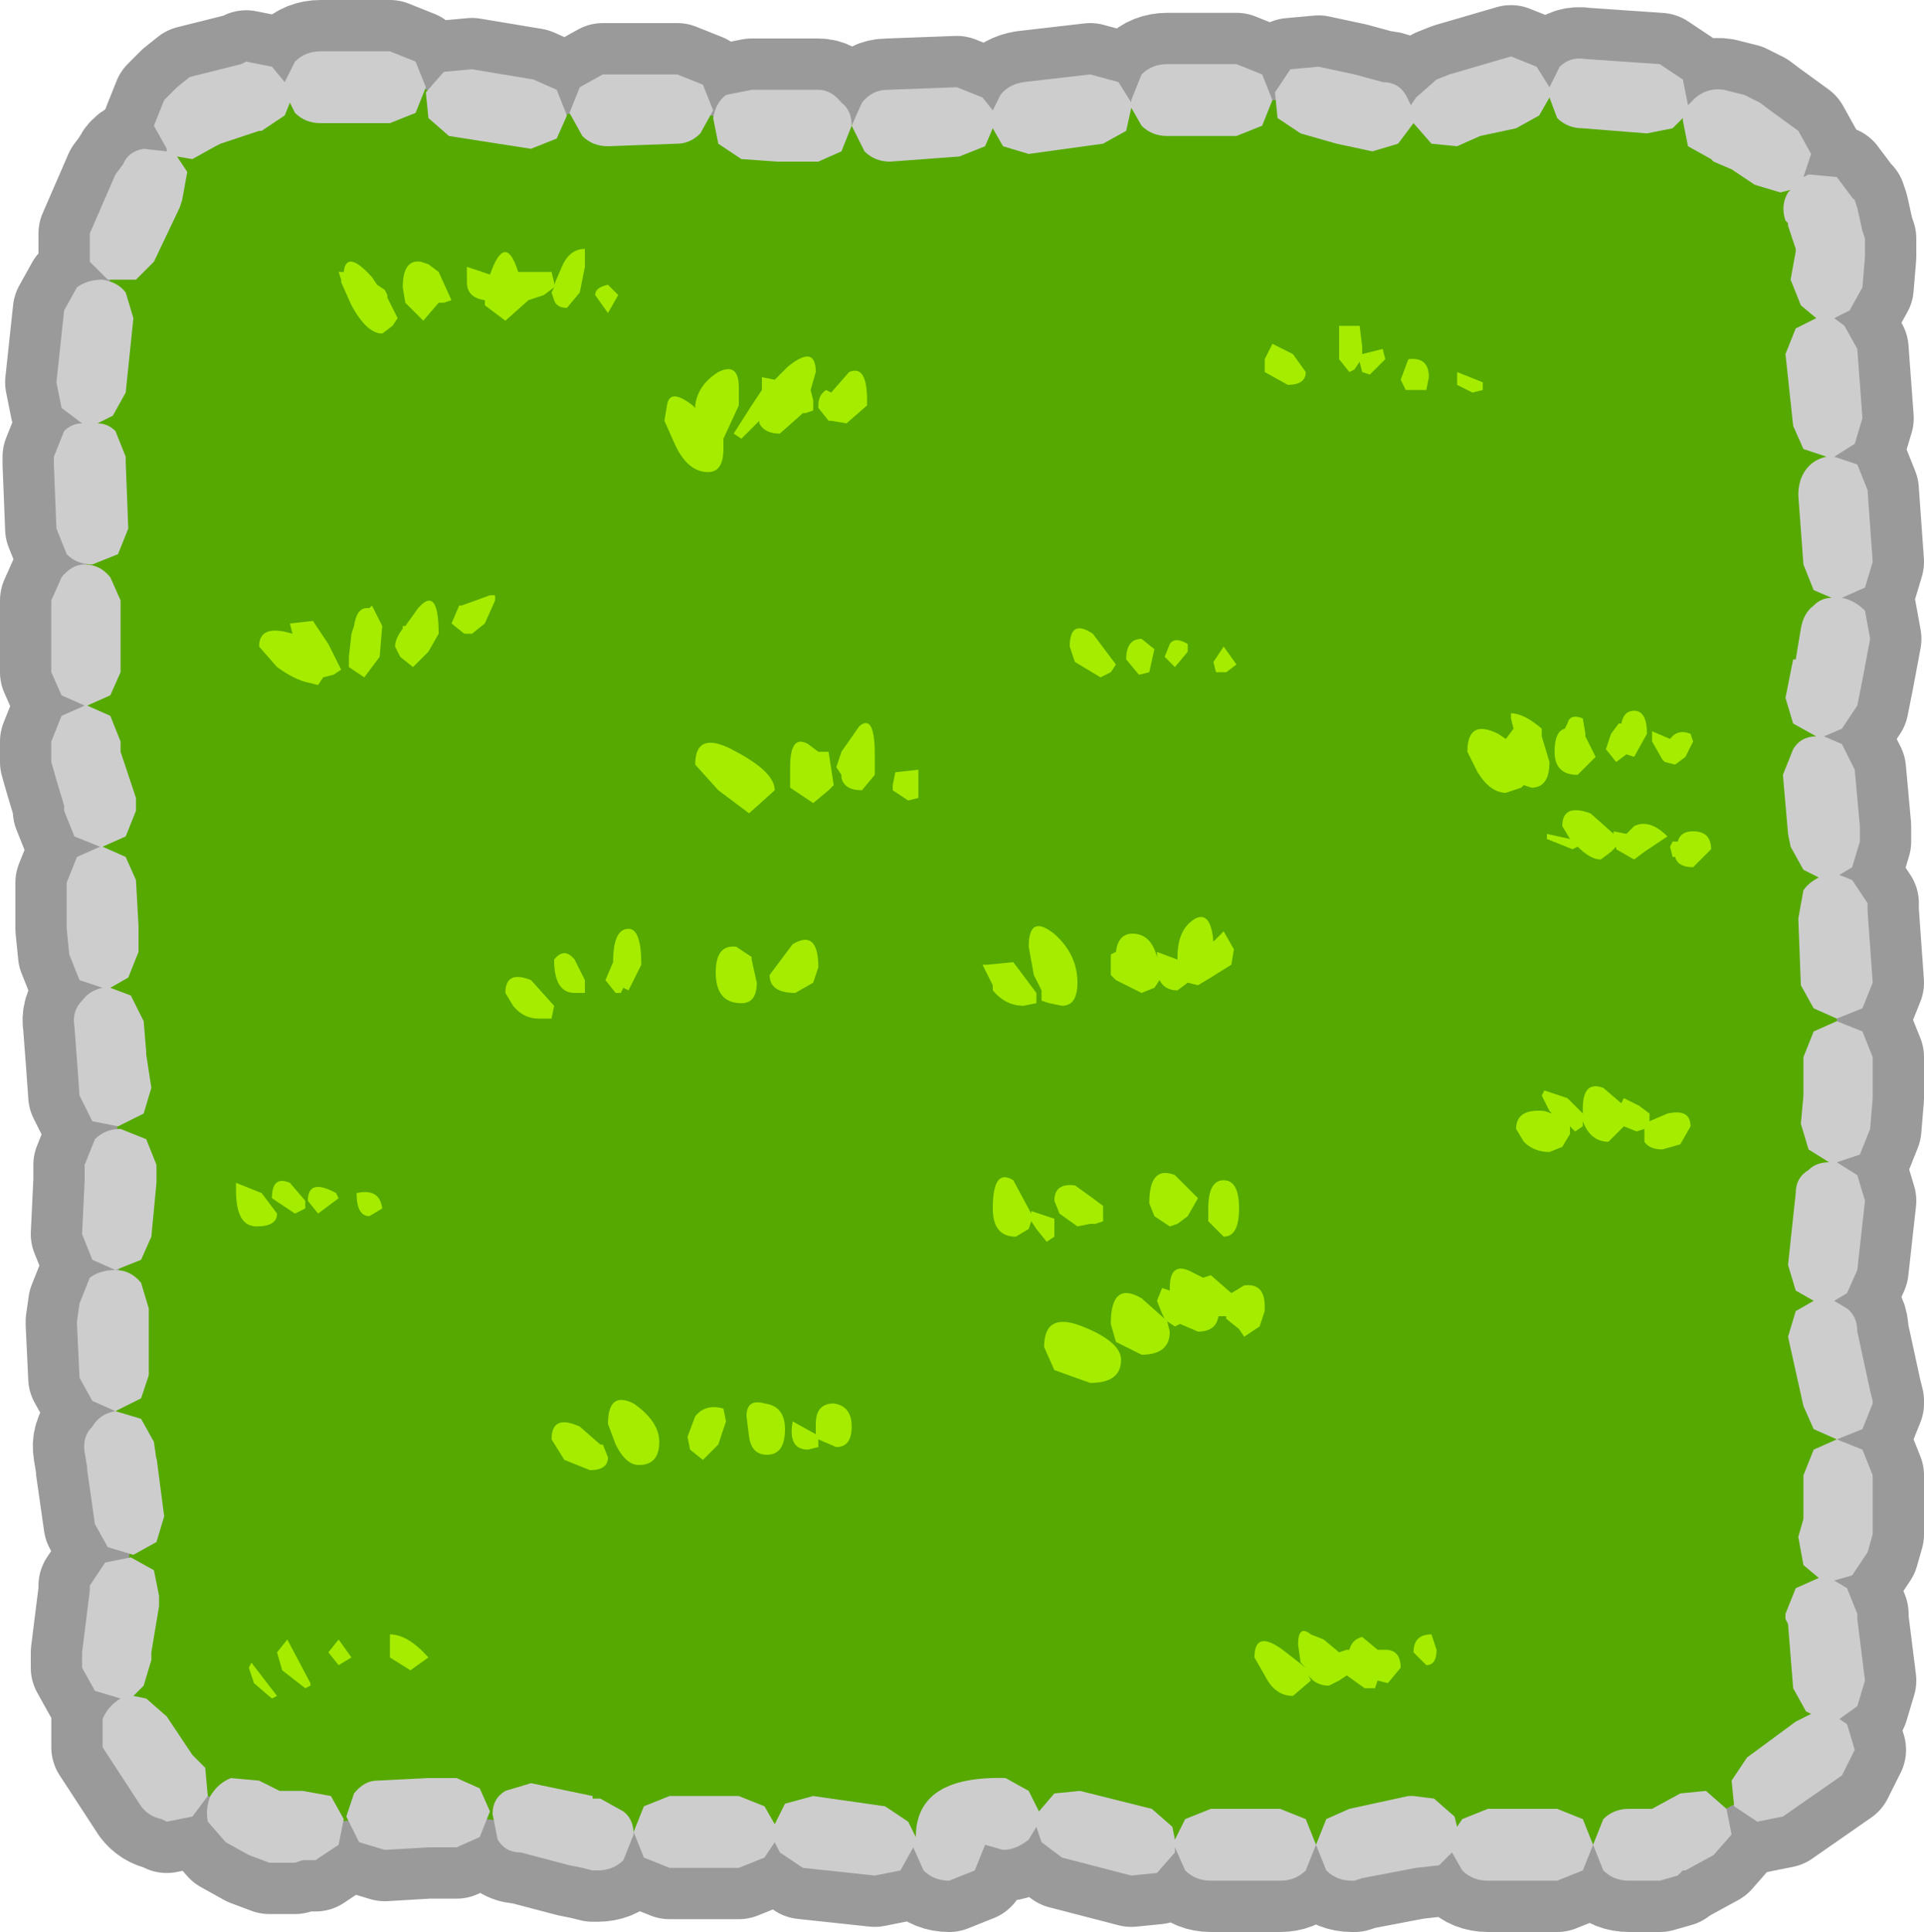 <?xml version="1.0" encoding="UTF-8" standalone="no"?>
<svg xmlns:xlink="http://www.w3.org/1999/xlink" height="37.65px" width="37.5px" xmlns="http://www.w3.org/2000/svg">
  <g transform="matrix(1.0, 0.0, 0.0, 1.0, -22.85, -30.9)">
    <path d="M34.55 65.95 L35.0 66.2 Q35.2 66.35 35.2 66.65 L35.0 67.15 Q34.8 67.35 34.5 67.35 L34.4 67.35 34.2 67.3 33.95 67.25 33.0 67.0 Q32.7 67.0 32.55 66.75 L32.45 66.25 Q32.45 65.95 32.7 65.8 L33.2 65.65 34.4 65.9 34.4 65.95 34.55 65.95 M31.2 65.55 L31.75 65.55 32.2 65.75 32.4 66.2 32.2 66.7 31.75 66.9 31.2 66.9 30.35 66.95 29.85 66.8 29.6 66.3 29.75 65.85 Q29.95 65.6 30.2 65.6 L31.2 65.55 M26.9 66.4 Q26.85 66.15 26.95 65.9 27.1 65.65 27.35 65.55 L27.9 65.6 28.3 65.8 28.55 65.8 28.75 65.8 29.3 65.9 29.55 66.35 29.45 66.85 29.0 67.15 28.75 67.15 28.6 67.2 28.1 67.2 27.7 67.05 27.25 66.8 26.9 66.4 M24.45 63.4 L24.45 63.1 24.6 61.9 24.6 61.95 24.6 61.8 24.9 61.35 25.4 61.25 25.85 61.5 25.95 62.0 25.95 62.15 25.95 62.2 25.8 63.1 25.8 63.25 25.65 63.75 25.45 63.95 25.7 64.0 26.1 64.35 26.6 65.1 26.85 65.35 26.9 65.9 26.6 66.3 26.1 66.4 26.0 66.35 Q25.75 66.3 25.6 66.1 L24.85 64.95 24.85 64.4 Q24.95 64.15 25.2 64.0 L24.7 63.85 24.45 63.4 M25.6 58.55 L25.85 59.0 25.9 59.35 25.9 59.3 26.05 60.45 25.9 60.95 25.45 61.2 24.95 61.05 24.7 60.6 24.55 59.55 24.55 59.5 24.5 59.2 Q24.45 58.9 24.65 58.7 24.8 58.45 25.1 58.4 L25.6 58.55 M25.9 53.95 L25.8 55.0 25.6 55.45 25.1 55.65 Q25.4 55.65 25.6 55.9 L25.75 56.4 25.75 56.7 25.75 57.7 25.6 58.15 25.1 58.4 24.65 58.2 24.4 57.75 24.35 56.7 24.35 56.65 24.4 56.3 24.6 55.8 Q24.8 55.65 25.1 55.65 L24.65 55.45 24.45 54.95 24.5 53.9 24.5 53.6 24.7 53.1 Q24.9 52.9 25.2 52.9 L25.7 53.1 25.9 53.6 25.9 53.9 25.9 53.95 M24.5 41.9 Q24.8 41.9 25.0 42.15 L25.2 42.6 25.2 44.0 25.0 44.45 24.55 44.65 25.0 44.85 25.2 45.35 25.2 45.55 25.5 46.45 25.5 46.55 25.5 46.7 25.3 47.2 24.85 47.4 25.3 47.6 25.5 48.05 25.55 48.95 25.55 49.45 25.35 49.95 25.0 50.15 25.4 50.3 25.65 50.8 25.7 51.4 25.7 51.45 25.8 52.1 25.65 52.6 25.15 52.85 24.65 52.75 24.4 52.25 24.35 51.55 24.3 50.9 Q24.25 50.6 24.45 50.4 24.6 50.2 24.85 50.15 L24.4 50.0 24.2 49.5 24.15 49.0 24.15 48.95 24.15 48.1 24.35 47.6 24.8 47.4 24.3 47.2 24.1 46.7 24.1 46.6 23.95 46.1 23.85 45.75 23.85 45.35 24.05 44.85 24.5 44.65 24.05 44.45 23.85 44.0 23.85 42.6 24.05 42.15 Q24.25 41.9 24.5 41.9 M25.3 36.6 L25.45 37.1 25.3 38.55 25.05 39.0 24.75 39.15 Q24.95 39.15 25.1 39.3 L25.3 39.8 25.3 39.9 25.35 41.2 25.15 41.7 24.65 41.9 Q24.35 41.9 24.15 41.7 L23.95 41.2 23.9 39.95 23.9 39.8 24.1 39.3 Q24.25 39.15 24.45 39.15 L24.05 38.85 23.95 38.35 24.1 36.95 24.35 36.5 Q24.55 36.35 24.85 36.35 25.15 36.4 25.3 36.6 M25.1 34.3 L25.25 34.1 Q25.35 33.85 25.65 33.8 L26.1 33.85 26.1 33.8 25.85 33.35 26.05 32.85 26.3 32.6 26.55 32.4 27.55 32.15 27.65 32.1 28.15 32.2 28.4 32.5 28.6 32.1 Q28.8 31.9 29.1 31.9 L30.45 31.9 30.95 32.1 31.15 32.6 30.95 33.1 30.45 33.3 29.1 33.3 Q28.8 33.3 28.6 33.1 L28.5 32.9 28.4 33.15 27.95 33.45 27.9 33.45 27.15 33.7 27.05 33.75 26.6 34.0 26.3 33.95 26.5 34.25 26.4 34.8 26.35 34.95 25.85 36.0 25.5 36.35 24.95 36.35 24.6 36.0 24.6 35.45 25.1 34.3 M33.7 32.65 L33.9 33.15 33.7 33.6 33.2 33.8 31.6 33.55 31.2 33.2 31.15 32.7 31.5 32.3 32.05 32.25 33.25 32.45 33.7 32.65 M36.05 32.35 L36.55 32.55 36.75 33.05 36.5 33.5 Q36.3 33.7 36.05 33.7 L34.7 33.75 Q34.4 33.75 34.2 33.55 L33.95 33.1 34.15 32.6 34.6 32.35 36.05 32.35 M43.9 65.8 L45.3 66.15 45.7 66.5 45.75 66.75 45.95 66.35 46.45 66.15 47.8 66.15 48.3 66.35 48.5 66.85 48.7 66.35 49.15 66.15 50.3 65.9 50.4 65.9 50.8 65.95 51.2 66.3 51.25 66.5 51.35 66.35 51.85 66.15 53.2 66.15 53.7 66.35 53.9 66.85 54.1 66.35 Q54.3 66.15 54.6 66.15 L55.0 66.15 55.05 66.15 55.6 65.85 56.1 65.8 56.5 66.15 56.6 66.65 56.25 67.05 55.7 67.35 55.65 67.35 55.55 67.45 55.2 67.55 54.6 67.55 Q54.3 67.55 54.1 67.35 L53.9 66.85 53.7 67.35 53.2 67.55 51.85 67.55 Q51.55 67.55 51.35 67.35 L51.15 67.0 50.9 67.25 50.45 67.3 49.4 67.5 49.25 67.55 49.2 67.55 Q48.9 67.55 48.7 67.35 L48.5 66.85 48.3 67.35 Q48.1 67.55 47.8 67.55 L46.45 67.55 Q46.15 67.55 45.95 67.35 L45.75 66.9 45.75 67.0 45.4 67.4 44.9 67.45 43.55 67.1 43.15 66.8 43.05 66.5 42.9 66.75 Q42.65 66.95 42.4 66.95 L42.05 66.85 41.85 67.35 41.35 67.55 Q41.05 67.55 40.85 67.35 L40.65 66.9 40.4 67.35 39.9 67.45 38.5 67.3 38.05 67.0 37.95 66.8 37.75 67.1 37.25 67.3 35.9 67.3 35.4 67.1 35.2 66.6 35.4 66.1 35.9 65.9 37.25 65.9 37.75 66.1 37.95 66.45 38.15 66.05 38.7 65.9 40.1 66.1 40.55 66.4 40.7 66.7 Q40.7 65.5 42.45 65.55 L42.9 65.8 43.1 66.2 43.4 65.85 43.9 65.8 M58.2 51.0 L58.65 50.8 59.15 51.0 59.35 51.5 59.35 52.3 59.3 52.9 59.1 53.4 58.65 53.55 59.05 53.8 59.2 54.3 59.05 55.65 58.85 56.1 58.6 56.25 58.85 56.4 Q59.05 56.55 59.05 56.85 L59.3 58.0 59.35 58.2 59.35 58.25 59.15 58.75 58.65 58.95 59.15 59.15 59.35 59.65 59.35 60.6 59.35 60.8 59.25 61.15 58.95 61.6 58.6 61.7 58.85 61.85 59.05 62.35 59.05 62.45 59.2 63.65 59.05 64.15 58.7 64.4 58.85 64.5 59.0 65.0 58.75 65.5 57.6 66.3 57.1 66.4 56.65 66.1 56.6 65.6 56.9 65.15 57.85 64.45 58.15 64.3 58.05 64.25 57.8 63.8 57.7 62.55 57.65 62.45 57.65 62.35 57.85 61.85 58.3 61.65 58.0 61.4 57.9 60.85 58.0 60.5 58.0 59.65 58.2 59.15 58.65 58.95 58.2 58.75 58.0 58.3 57.7 56.95 57.85 56.45 58.2 56.25 57.85 56.05 57.7 55.55 57.85 54.15 Q57.85 53.85 58.1 53.7 58.25 53.55 58.5 53.55 L58.1 53.3 57.95 52.8 58.0 52.25 58.0 51.5 58.2 51.0 M44.1 32.35 L44.65 32.5 44.9 32.9 44.9 32.85 45.1 32.35 Q45.3 32.15 45.6 32.15 L46.95 32.15 47.45 32.35 47.65 32.85 47.45 33.35 46.95 33.55 45.6 33.55 Q45.3 33.55 45.1 33.35 L44.9 33.0 44.8 33.45 44.35 33.7 42.9 33.9 42.4 33.75 42.2 33.4 42.05 33.75 41.55 33.95 40.2 34.05 Q39.9 34.05 39.7 33.85 L39.45 33.35 39.25 33.85 38.8 34.05 38.0 34.05 37.3 34.0 36.85 33.7 36.75 33.2 Q36.8 32.9 37.0 32.75 L37.5 32.65 38.0 32.65 38.8 32.65 Q39.05 32.65 39.25 32.9 39.45 33.05 39.45 33.35 L39.65 32.9 Q39.85 32.65 40.15 32.65 L41.5 32.6 42.0 32.8 42.2 33.05 42.35 32.75 Q42.5 32.55 42.8 32.5 L44.1 32.35 M53.75 32.05 L55.2 32.15 55.65 32.45 55.75 32.95 55.9 32.8 Q56.15 32.6 56.45 32.65 L56.85 32.75 57.15 32.9 57.35 33.05 57.9 33.45 58.15 33.9 58.0 34.35 58.1 34.3 58.65 34.35 58.95 34.75 59.0 34.8 59.05 34.95 59.15 35.4 59.2 35.55 59.2 35.8 59.2 35.9 59.15 36.5 58.9 36.95 58.6 37.1 58.8 37.25 59.05 37.7 59.15 39.05 59.0 39.55 58.6 39.8 59.05 39.95 59.25 40.45 59.35 41.85 59.2 42.35 58.75 42.55 Q59.0 42.6 59.2 42.8 L59.3 43.35 59.15 44.15 59.05 44.65 58.75 45.1 58.4 45.25 58.75 45.4 59.0 45.9 59.1 47.0 59.1 47.3 58.95 47.8 58.7 47.95 58.95 48.05 59.25 48.5 59.25 48.65 59.35 50.05 59.15 50.55 58.65 50.75 58.2 50.55 57.95 50.1 57.9 48.8 58.0 48.25 Q58.1 48.1 58.3 48.0 L58.0 47.85 57.75 47.4 57.7 47.15 57.6 46.0 57.8 45.5 Q57.95 45.25 58.25 45.25 L57.8 45.0 57.65 44.5 57.8 43.75 57.85 43.75 57.95 43.15 Q58.0 42.85 58.2 42.7 58.35 42.55 58.55 42.55 L58.2 42.4 58.0 41.9 57.9 40.55 Q57.9 40.25 58.05 40.05 58.2 39.85 58.45 39.8 L58.0 39.65 57.8 39.2 57.65 37.8 57.85 37.3 58.25 37.1 57.95 36.85 57.75 36.35 57.85 35.8 57.85 35.75 57.7 35.3 57.7 35.25 57.65 35.2 Q57.55 34.9 57.7 34.65 L57.75 34.6 57.55 34.65 57.05 34.5 56.6 34.2 56.25 34.05 56.2 34.0 55.75 33.75 55.65 33.25 55.65 33.2 55.45 33.4 54.95 33.5 53.7 33.4 Q53.4 33.4 53.2 33.2 L53.05 32.8 52.85 33.15 52.4 33.4 51.7 33.55 51.25 33.75 50.75 33.7 50.4 33.3 50.1 33.7 49.6 33.85 48.9 33.7 48.2 33.5 47.75 33.2 47.7 32.7 48.0 32.25 48.55 32.2 49.25 32.35 49.8 32.5 Q50.1 32.5 50.25 32.75 L50.35 32.95 50.45 32.8 50.85 32.45 51.1 32.35 52.3 32.0 52.8 32.2 53.05 32.6 53.25 32.2 Q53.45 32.0 53.75 32.05" fill="#cdcdcd" fill-rule="evenodd" stroke="none"/>
    <path d="M53.75 32.05 Q53.45 32.0 53.25 32.2 L53.05 32.6 52.8 32.2 52.3 32.0 51.1 32.35 50.85 32.45 50.45 32.8 50.35 32.95 50.25 32.75 Q50.1 32.5 49.8 32.5 L49.25 32.35 48.55 32.2 48.0 32.25 47.7 32.7 47.75 33.2 48.2 33.5 48.9 33.7 49.6 33.85 50.1 33.7 50.4 33.3 50.75 33.7 51.25 33.75 51.7 33.55 52.4 33.4 52.85 33.15 53.05 32.8 53.2 33.2 Q53.4 33.4 53.7 33.4 L54.95 33.5 55.45 33.4 55.65 33.2 55.65 33.25 55.75 33.75 56.2 34.0 56.25 34.05 56.6 34.2 57.05 34.5 57.55 34.65 57.75 34.6 57.7 34.65 Q57.55 34.9 57.65 35.2 L57.7 35.25 57.7 35.3 57.85 35.75 57.85 35.8 57.75 36.35 57.95 36.85 58.25 37.1 57.85 37.3 57.65 37.8 57.8 39.2 58.0 39.65 58.45 39.8 Q58.2 39.85 58.05 40.05 57.9 40.25 57.9 40.55 L58.0 41.9 58.2 42.4 58.55 42.55 Q58.35 42.55 58.2 42.7 58.0 42.85 57.95 43.15 L57.85 43.75 57.8 43.75 57.65 44.5 57.8 45.0 58.25 45.25 Q57.95 45.25 57.8 45.5 L57.6 46.0 57.7 47.15 57.75 47.4 58.0 47.85 58.3 48.0 Q58.1 48.1 58.0 48.25 L57.9 48.8 57.95 50.1 58.2 50.55 58.65 50.75 59.15 50.55 59.35 50.05 59.25 48.65 59.25 48.5 58.95 48.05 58.7 47.95 58.95 47.8 59.1 47.3 59.1 47.0 59.0 45.9 58.75 45.4 58.4 45.25 58.75 45.1 59.05 44.65 59.15 44.15 59.3 43.35 59.2 42.8 Q59.0 42.6 58.75 42.55 L59.2 42.35 59.35 41.85 59.25 40.45 59.05 39.95 58.6 39.8 59.0 39.55 59.15 39.05 59.05 37.7 58.8 37.25 58.6 37.1 58.9 36.95 59.15 36.5 59.2 35.9 59.2 35.8 59.2 35.55 59.15 35.4 59.05 34.95 59.0 34.8 58.95 34.75 58.65 34.35 58.1 34.3 58.0 34.35 58.15 33.9 57.9 33.45 57.35 33.05 57.15 32.9 56.85 32.75 56.45 32.65 Q56.15 32.6 55.9 32.8 L55.75 32.95 55.65 32.45 55.2 32.15 53.75 32.05 M44.1 32.35 L42.8 32.5 Q42.5 32.55 42.35 32.75 L42.2 33.05 42.0 32.8 41.5 32.6 40.15 32.65 Q39.85 32.65 39.65 32.9 L39.45 33.35 Q39.45 33.05 39.25 32.9 39.05 32.65 38.8 32.65 L38.0 32.65 37.5 32.65 37.0 32.75 Q36.8 32.9 36.75 33.2 L36.85 33.7 37.3 34.0 38.0 34.05 38.8 34.05 39.25 33.85 39.45 33.35 39.7 33.85 Q39.9 34.05 40.2 34.05 L41.55 33.95 42.05 33.75 42.2 33.4 42.4 33.75 42.9 33.9 44.35 33.7 44.8 33.45 44.9 33.0 45.1 33.35 Q45.3 33.55 45.6 33.55 L46.95 33.55 47.45 33.35 47.65 32.85 47.45 32.35 46.95 32.15 45.6 32.15 Q45.3 32.15 45.1 32.35 L44.9 32.85 44.9 32.9 44.65 32.5 44.1 32.35 M58.2 51.0 L58.0 51.5 58.0 52.25 57.95 52.8 58.1 53.3 58.5 53.55 Q58.25 53.55 58.1 53.7 57.85 53.85 57.85 54.15 L57.7 55.55 57.85 56.05 58.2 56.25 57.85 56.45 57.7 56.95 58.0 58.3 58.2 58.75 58.65 58.95 58.2 59.15 58.0 59.65 58.0 60.5 57.9 60.85 58.0 61.4 58.3 61.65 57.85 61.85 57.65 62.35 57.65 62.45 57.7 62.55 57.8 63.8 58.05 64.25 58.15 64.3 57.85 64.45 56.9 65.15 56.6 65.6 56.65 66.1 57.1 66.4 57.6 66.3 58.75 65.5 59.0 65.0 58.85 64.5 58.7 64.4 59.05 64.15 59.2 63.65 59.05 62.45 59.05 62.35 58.85 61.85 58.6 61.7 58.95 61.6 59.25 61.15 59.35 60.8 59.35 60.6 59.35 59.65 59.15 59.15 58.65 58.95 59.15 58.75 59.35 58.25 59.35 58.2 59.3 58.0 59.05 56.85 Q59.05 56.55 58.85 56.4 L58.6 56.25 58.85 56.1 59.05 55.65 59.2 54.3 59.05 53.8 58.65 53.55 59.1 53.4 59.3 52.9 59.35 52.3 59.35 51.5 59.15 51.0 58.65 50.8 58.2 51.0 M43.9 65.8 L43.4 65.85 43.1 66.2 42.9 65.8 42.45 65.55 Q40.7 65.5 40.7 66.7 L40.55 66.4 40.1 66.1 38.7 65.9 38.15 66.05 37.95 66.45 37.75 66.1 37.25 65.9 35.9 65.9 35.4 66.1 35.2 66.6 35.4 67.1 35.9 67.3 37.25 67.3 37.75 67.1 37.95 66.8 38.05 67.0 38.5 67.3 39.9 67.45 40.4 67.35 40.65 66.9 40.85 67.35 Q41.05 67.55 41.35 67.55 L41.85 67.35 42.05 66.85 42.4 66.95 Q42.65 66.95 42.9 66.75 L43.05 66.5 43.15 66.8 43.55 67.1 44.9 67.45 45.4 67.4 45.75 67.0 45.75 66.9 45.95 67.35 Q46.15 67.55 46.45 67.55 L47.8 67.55 Q48.1 67.55 48.3 67.35 L48.5 66.85 48.7 67.35 Q48.9 67.55 49.2 67.55 L49.25 67.55 49.4 67.5 50.45 67.3 50.9 67.25 51.15 67.0 51.35 67.35 Q51.55 67.55 51.85 67.55 L53.2 67.55 53.7 67.35 53.9 66.85 54.1 67.35 Q54.3 67.55 54.6 67.55 L55.2 67.55 55.55 67.45 55.65 67.35 55.7 67.35 56.25 67.05 56.6 66.65 56.5 66.15 56.1 65.8 55.6 65.85 55.05 66.15 55.0 66.15 54.6 66.15 Q54.3 66.15 54.1 66.35 L53.9 66.85 53.7 66.35 53.2 66.15 51.85 66.15 51.35 66.35 51.25 66.5 51.2 66.3 50.8 65.95 50.4 65.9 50.3 65.9 49.15 66.15 48.7 66.35 48.5 66.85 48.3 66.35 47.8 66.15 46.45 66.15 45.95 66.35 45.75 66.75 45.7 66.5 45.3 66.15 43.9 65.8 M36.05 32.35 L34.6 32.35 34.15 32.6 33.95 33.1 34.2 33.55 Q34.4 33.75 34.7 33.75 L36.05 33.7 Q36.3 33.7 36.5 33.5 L36.75 33.05 36.55 32.55 36.05 32.35 M33.7 32.65 L33.25 32.45 32.05 32.25 31.5 32.3 31.15 32.7 31.2 33.2 31.6 33.55 33.2 33.8 33.7 33.6 33.9 33.15 33.7 32.65 M25.1 34.3 L24.6 35.45 24.6 36.0 24.95 36.35 25.5 36.35 25.85 36.0 26.35 34.95 26.4 34.8 26.5 34.25 26.3 33.95 26.6 34.0 27.05 33.75 27.15 33.7 27.9 33.45 27.95 33.45 28.4 33.15 28.5 32.9 28.6 33.1 Q28.8 33.3 29.1 33.3 L30.45 33.3 30.95 33.1 31.15 32.6 30.95 32.1 30.45 31.9 29.1 31.9 Q28.8 31.9 28.6 32.1 L28.4 32.5 28.15 32.2 27.65 32.1 27.55 32.15 26.55 32.4 26.3 32.6 26.05 32.85 25.85 33.35 26.1 33.8 26.1 33.85 25.65 33.8 Q25.35 33.85 25.25 34.1 L25.1 34.3 M25.3 36.6 Q25.15 36.4 24.85 36.35 24.55 36.35 24.35 36.5 L24.1 36.95 23.95 38.35 24.05 38.85 24.45 39.15 Q24.25 39.15 24.1 39.3 L23.9 39.8 23.9 39.95 23.95 41.2 24.15 41.7 Q24.35 41.9 24.65 41.9 L25.15 41.7 25.35 41.2 25.3 39.9 25.3 39.8 25.1 39.3 Q24.95 39.15 24.75 39.15 L25.05 39.0 25.3 38.55 25.45 37.1 25.3 36.6 M24.5 41.9 Q24.25 41.9 24.05 42.15 L23.85 42.6 23.85 44.0 24.05 44.45 24.5 44.65 24.05 44.85 23.85 45.35 23.85 45.75 23.95 46.1 24.1 46.6 24.1 46.7 24.3 47.2 24.8 47.4 24.35 47.6 24.15 48.1 24.15 48.95 24.15 49.0 24.2 49.5 24.4 50.0 24.85 50.15 Q24.6 50.2 24.45 50.4 24.25 50.6 24.3 50.9 L24.35 51.55 24.4 52.25 24.65 52.75 25.15 52.85 25.65 52.6 25.8 52.1 25.7 51.45 25.7 51.4 25.65 50.8 25.4 50.3 25.0 50.15 25.35 49.95 25.55 49.45 25.55 48.95 25.5 48.05 25.3 47.6 24.85 47.4 25.3 47.2 25.5 46.7 25.5 46.55 25.5 46.45 25.2 45.55 25.2 45.35 25.0 44.85 24.55 44.65 25.0 44.45 25.2 44.0 25.2 42.6 25.0 42.15 Q24.8 41.9 24.5 41.9 M25.9 53.95 L25.9 53.9 25.9 53.6 25.7 53.1 25.2 52.9 Q24.9 52.9 24.7 53.1 L24.5 53.6 24.5 53.9 24.45 54.95 24.65 55.45 25.1 55.65 Q24.8 55.65 24.6 55.8 L24.4 56.3 24.35 56.65 24.35 56.7 24.4 57.75 24.65 58.2 25.1 58.4 25.6 58.15 25.75 57.7 25.75 56.7 25.75 56.4 25.6 55.9 Q25.4 55.65 25.1 55.65 L25.6 55.45 25.8 55.0 25.9 53.95 M25.6 58.55 L25.1 58.4 Q24.8 58.45 24.65 58.7 24.45 58.9 24.5 59.2 L24.55 59.5 24.55 59.55 24.7 60.6 24.95 61.05 25.45 61.2 25.9 60.95 26.05 60.45 25.9 59.3 25.9 59.35 25.85 59.0 25.6 58.55 M24.45 63.4 L24.7 63.85 25.2 64.0 Q24.95 64.15 24.85 64.4 L24.85 64.95 25.6 66.1 Q25.75 66.3 26.0 66.35 L26.1 66.4 26.6 66.3 26.9 65.9 26.85 65.35 26.6 65.1 26.1 64.35 25.7 64.0 25.45 63.95 25.65 63.75 25.8 63.25 25.8 63.1 25.95 62.2 25.95 62.15 25.95 62.0 25.85 61.5 25.4 61.25 24.9 61.35 24.6 61.8 24.6 61.95 24.6 61.9 24.45 63.1 24.45 63.4 M26.9 66.4 L27.25 66.8 27.7 67.05 28.1 67.2 28.6 67.2 28.75 67.15 29.0 67.15 29.45 66.85 29.55 66.35 29.3 65.9 28.75 65.8 28.55 65.8 28.3 65.8 27.9 65.6 27.35 65.55 Q27.1 65.65 26.95 65.9 26.85 66.15 26.9 66.4 M31.2 65.55 L30.2 65.6 Q29.95 65.6 29.75 65.85 L29.6 66.3 29.85 66.8 30.35 66.95 31.2 66.9 31.75 66.9 32.2 66.7 32.4 66.2 32.2 65.75 31.75 65.55 31.2 65.55 M34.55 65.95 L34.4 65.95 34.4 65.9 33.2 65.65 32.7 65.8 Q32.45 65.95 32.45 66.25 L32.55 66.75 Q32.7 67.0 33.0 67.0 L33.95 67.25 34.2 67.3 34.4 67.35 34.5 67.35 Q34.8 67.35 35.0 67.15 L35.2 66.65 Q35.2 66.35 35.0 66.2 L34.55 65.95" fill="none" stroke="#9a9a9a" stroke-linecap="round" stroke-linejoin="round" stroke-width="2.0"/>
    <path d="M51.4 32.95 L52.55 32.7 55.7 33.0 56.05 33.25 56.45 33.35 56.95 33.55 57.5 34.0 58.35 35.05 58.5 35.6 58.5 35.8 58.35 37.75 58.5 39.6 58.65 42.1 58.65 42.8 58.65 42.85 58.5 43.95 58.3 45.4 58.4 47.1 58.6 48.75 58.65 50.45 58.65 51.2 58.65 52.3 58.5 54.2 58.35 56.35 Q58.35 57.25 58.65 58.2 L58.65 60.6 Q58.35 61.75 58.35 62.45 L58.6 64.7 57.15 65.8 55.35 66.75 55.2 66.85 50.9 66.85 Q50.75 66.6 50.4 66.6 L49.25 66.85 45.2 66.85 43.3 66.35 Q41.4 66.0 41.35 66.85 L40.35 66.85 38.6 66.6 35.0 66.6 34.75 66.65 34.4 66.65 34.2 66.6 31.2 66.2 28.6 66.5 28.1 66.5 Q27.65 66.15 26.9 65.9 L26.15 65.7 Q25.1 64.35 25.1 63.1 L25.25 62.05 25.4 61.0 25.25 59.4 25.1 58.75 25.2 53.9 25.05 51.5 24.85 48.95 24.8 46.55 24.5 45.75 24.5 42.6 24.6 39.95 24.55 38.9 24.8 36.95 25.0 36.35 25.75 34.6 26.15 33.75 26.75 33.05 27.7 32.8 28.05 32.6 31.05 32.6 31.75 32.9 33.65 33.15 34.6 33.05 36.35 33.05 36.9 33.2 38.0 33.35 42.35 33.25 45.3 32.85 48.3 32.85 49.05 33.05 50.35 33.2 51.4 32.95" fill="#55a901" fill-rule="evenodd" stroke="none"/>
    <path d="M34.55 65.95 L35.0 66.2 Q35.2 66.35 35.2 66.65 L35.0 67.15 Q34.8 67.35 34.5 67.35 L34.4 67.35 34.2 67.3 33.95 67.25 33.0 67.0 Q32.7 67.0 32.55 66.75 L32.45 66.25 Q32.45 65.95 32.7 65.8 L33.2 65.65 34.4 65.9 34.4 65.95 34.55 65.95 M31.2 65.55 L31.75 65.55 32.2 65.75 32.4 66.2 32.2 66.7 31.75 66.9 31.2 66.9 30.35 66.95 29.85 66.8 29.6 66.3 29.75 65.85 Q29.95 65.6 30.2 65.6 L31.2 65.55 M26.9 66.4 Q26.85 66.15 26.95 65.9 27.1 65.65 27.35 65.55 L27.9 65.6 28.3 65.8 28.55 65.8 28.75 65.8 29.3 65.9 29.55 66.35 29.45 66.85 29.0 67.15 28.75 67.15 28.6 67.2 28.1 67.2 27.7 67.05 27.25 66.8 26.9 66.4 M24.45 63.4 L24.45 63.1 24.6 61.9 24.6 61.95 24.6 61.8 24.9 61.35 25.4 61.25 25.85 61.5 25.95 62.0 25.95 62.15 25.95 62.2 25.8 63.1 25.8 63.25 25.65 63.75 25.45 63.95 25.7 64.0 26.1 64.35 26.6 65.1 26.85 65.35 26.9 65.9 26.6 66.3 26.1 66.4 26.0 66.35 Q25.75 66.3 25.6 66.1 L24.85 64.95 24.85 64.4 Q24.95 64.15 25.2 64.0 L24.7 63.85 24.45 63.4 M25.6 58.55 L25.85 59.0 25.9 59.35 25.9 59.3 26.05 60.45 25.9 60.95 25.45 61.2 24.95 61.05 24.7 60.6 24.55 59.55 24.55 59.5 24.5 59.2 Q24.45 58.9 24.65 58.7 24.8 58.45 25.1 58.4 L25.6 58.55 M25.9 53.95 L25.8 55.0 25.6 55.45 25.1 55.65 Q25.4 55.65 25.6 55.9 L25.75 56.4 25.75 56.7 25.75 57.7 25.6 58.15 25.1 58.4 24.65 58.2 24.4 57.75 24.35 56.7 24.35 56.65 24.4 56.3 24.6 55.8 Q24.8 55.65 25.1 55.65 L24.65 55.45 24.45 54.95 24.5 53.9 24.5 53.6 24.7 53.1 Q24.9 52.9 25.2 52.9 L25.7 53.1 25.9 53.6 25.9 53.9 25.9 53.95 M24.5 41.9 Q24.8 41.9 25.0 42.15 L25.2 42.6 25.2 44.0 25.0 44.45 24.55 44.65 25.0 44.85 25.2 45.35 25.2 45.55 25.5 46.45 25.5 46.55 25.5 46.7 25.3 47.2 24.85 47.4 25.3 47.6 25.5 48.05 25.55 48.95 25.55 49.45 25.35 49.95 25.0 50.15 25.4 50.3 25.65 50.8 25.7 51.4 25.7 51.45 25.8 52.1 25.65 52.6 25.15 52.85 24.65 52.75 24.4 52.25 24.35 51.55 24.3 50.9 Q24.25 50.6 24.45 50.4 24.6 50.2 24.85 50.15 L24.4 50.0 24.2 49.5 24.15 49.0 24.15 48.95 24.15 48.1 24.35 47.6 24.8 47.4 24.3 47.2 24.1 46.7 24.1 46.6 23.95 46.1 23.85 45.75 23.85 45.35 24.05 44.85 24.5 44.65 24.05 44.45 23.85 44.0 23.85 42.6 24.05 42.15 Q24.25 41.9 24.5 41.9 M25.3 36.6 L25.45 37.1 25.3 38.55 25.05 39.0 24.75 39.15 Q24.95 39.15 25.1 39.3 L25.3 39.8 25.3 39.9 25.35 41.2 25.15 41.7 24.65 41.9 Q24.35 41.9 24.15 41.7 L23.95 41.2 23.9 39.95 23.9 39.8 24.1 39.3 Q24.25 39.15 24.45 39.15 L24.05 38.85 23.95 38.35 24.1 36.95 24.35 36.5 Q24.55 36.35 24.85 36.35 25.15 36.4 25.3 36.6 M25.1 34.3 L25.25 34.1 Q25.35 33.85 25.65 33.8 L26.1 33.85 26.1 33.8 25.85 33.35 26.05 32.85 26.3 32.6 26.55 32.4 27.55 32.15 27.65 32.1 28.15 32.2 28.4 32.5 28.6 32.1 Q28.8 31.9 29.1 31.9 L30.45 31.9 30.95 32.1 31.15 32.6 30.95 33.1 30.45 33.3 29.1 33.3 Q28.8 33.3 28.6 33.1 L28.5 32.9 28.4 33.15 27.95 33.45 27.9 33.45 27.15 33.7 27.05 33.75 26.6 34.0 26.3 33.95 26.5 34.25 26.4 34.8 26.35 34.95 25.85 36.0 25.5 36.35 24.95 36.35 24.6 36.0 24.6 35.45 25.1 34.3 M33.7 32.65 L33.9 33.15 33.7 33.6 33.2 33.8 31.6 33.55 31.2 33.2 31.15 32.7 31.5 32.3 32.05 32.25 33.25 32.45 33.7 32.65 M36.05 32.35 L36.55 32.55 36.75 33.05 36.5 33.5 Q36.3 33.7 36.05 33.7 L34.7 33.75 Q34.4 33.75 34.2 33.55 L33.95 33.1 34.15 32.6 34.6 32.35 36.05 32.35 M43.9 65.8 L45.3 66.15 45.7 66.5 45.75 66.75 45.95 66.35 46.45 66.15 47.8 66.15 48.3 66.35 48.5 66.85 48.7 66.35 49.15 66.15 50.3 65.9 50.4 65.9 50.8 65.95 51.2 66.3 51.25 66.5 51.35 66.35 51.85 66.15 53.2 66.15 53.7 66.35 53.9 66.85 54.1 66.35 Q54.3 66.15 54.6 66.15 L55.0 66.15 55.05 66.15 55.6 65.85 56.1 65.8 56.5 66.15 56.6 66.65 56.25 67.05 55.7 67.35 55.65 67.35 55.55 67.45 55.2 67.55 54.6 67.55 Q54.3 67.55 54.1 67.35 L53.9 66.85 53.7 67.35 53.2 67.55 51.85 67.55 Q51.55 67.55 51.35 67.35 L51.15 67.0 50.9 67.25 50.45 67.3 49.4 67.5 49.25 67.55 49.2 67.55 Q48.9 67.55 48.7 67.35 L48.5 66.85 48.3 67.35 Q48.1 67.55 47.8 67.55 L46.45 67.55 Q46.15 67.55 45.95 67.35 L45.75 66.9 45.75 67.0 45.4 67.4 44.9 67.45 43.55 67.1 43.15 66.8 43.05 66.5 42.9 66.75 Q42.65 66.95 42.4 66.95 L42.05 66.85 41.85 67.35 41.35 67.55 Q41.05 67.55 40.85 67.35 L40.65 66.9 40.4 67.35 39.9 67.45 38.5 67.3 38.05 67.0 37.95 66.8 37.75 67.1 37.25 67.3 35.9 67.3 35.4 67.1 35.2 66.6 35.4 66.1 35.9 65.9 37.25 65.9 37.75 66.1 37.95 66.45 38.15 66.05 38.7 65.9 40.1 66.1 40.55 66.4 40.7 66.7 Q40.7 65.5 42.45 65.55 L42.9 65.8 43.1 66.2 43.4 65.85 43.9 65.8 M58.2 51.0 L58.65 50.8 59.15 51.0 59.35 51.5 59.35 52.3 59.3 52.9 59.1 53.4 58.65 53.55 59.05 53.8 59.2 54.3 59.05 55.65 58.85 56.1 58.6 56.25 58.85 56.4 Q59.05 56.55 59.05 56.85 L59.3 58.0 59.35 58.2 59.35 58.25 59.15 58.75 58.65 58.95 59.15 59.15 59.35 59.65 59.35 60.6 59.35 60.8 59.25 61.15 58.95 61.6 58.6 61.7 58.85 61.85 59.05 62.35 59.05 62.45 59.2 63.65 59.05 64.15 58.7 64.4 58.85 64.5 59.0 65.0 58.75 65.5 57.6 66.3 57.1 66.4 56.65 66.1 56.6 65.6 56.9 65.15 57.85 64.45 58.15 64.3 58.05 64.25 57.8 63.8 57.7 62.55 57.65 62.45 57.65 62.35 57.85 61.85 58.3 61.65 58.0 61.4 57.9 60.85 58.0 60.5 58.0 59.65 58.2 59.15 58.65 58.95 58.2 58.75 58.0 58.3 57.7 56.95 57.85 56.45 58.2 56.25 57.85 56.05 57.7 55.55 57.85 54.15 Q57.85 53.85 58.1 53.7 58.25 53.55 58.5 53.55 L58.1 53.3 57.95 52.8 58.0 52.25 58.0 51.5 58.2 51.0 M44.1 32.35 L44.65 32.5 44.9 32.9 44.9 32.85 45.1 32.35 Q45.3 32.15 45.6 32.15 L46.95 32.15 47.45 32.35 47.65 32.85 47.45 33.35 46.95 33.55 45.6 33.55 Q45.3 33.55 45.1 33.35 L44.9 33.0 44.8 33.45 44.35 33.7 42.9 33.9 42.4 33.75 42.2 33.4 42.05 33.75 41.55 33.95 40.2 34.05 Q39.9 34.05 39.7 33.85 L39.45 33.35 39.25 33.85 38.8 34.05 38.0 34.05 37.3 34.0 36.85 33.7 36.75 33.2 Q36.8 32.9 37.0 32.75 L37.5 32.65 38.0 32.65 38.8 32.65 Q39.05 32.65 39.25 32.9 39.45 33.05 39.45 33.35 L39.65 32.9 Q39.85 32.65 40.15 32.65 L41.5 32.6 42.0 32.8 42.2 33.05 42.35 32.75 Q42.5 32.55 42.8 32.5 L44.1 32.35 M53.75 32.05 L55.2 32.15 55.65 32.45 55.75 32.95 55.9 32.8 Q56.15 32.6 56.45 32.65 L56.85 32.75 57.15 32.9 57.35 33.05 57.9 33.45 58.15 33.9 58.0 34.35 58.1 34.3 58.65 34.35 58.95 34.75 59.0 34.8 59.05 34.95 59.15 35.4 59.2 35.55 59.2 35.8 59.2 35.9 59.15 36.5 58.9 36.95 58.6 37.1 58.8 37.25 59.05 37.7 59.15 39.05 59.0 39.55 58.6 39.8 59.05 39.95 59.25 40.45 59.35 41.85 59.2 42.35 58.75 42.55 Q59.0 42.6 59.2 42.8 L59.3 43.35 59.15 44.15 59.05 44.65 58.75 45.1 58.4 45.25 58.75 45.4 59.0 45.9 59.1 47.0 59.1 47.3 58.95 47.8 58.7 47.95 58.95 48.05 59.25 48.5 59.25 48.65 59.35 50.05 59.15 50.55 58.65 50.75 58.2 50.55 57.95 50.1 57.9 48.8 58.0 48.25 Q58.1 48.1 58.3 48.0 L58.0 47.85 57.75 47.4 57.7 47.15 57.6 46.0 57.8 45.5 Q57.95 45.25 58.25 45.25 L57.8 45.0 57.65 44.5 57.8 43.75 57.85 43.75 57.95 43.15 Q58.0 42.85 58.2 42.7 58.35 42.55 58.55 42.55 L58.2 42.4 58.0 41.9 57.9 40.55 Q57.9 40.25 58.05 40.05 58.2 39.85 58.45 39.8 L58.0 39.65 57.8 39.2 57.65 37.8 57.85 37.3 58.25 37.1 57.95 36.85 57.75 36.35 57.85 35.8 57.85 35.75 57.7 35.3 57.7 35.25 57.65 35.2 Q57.55 34.9 57.7 34.65 L57.75 34.6 57.55 34.65 57.05 34.5 56.6 34.2 56.25 34.05 56.2 34.0 55.75 33.75 55.65 33.25 55.65 33.2 55.45 33.4 54.95 33.5 53.7 33.4 Q53.4 33.4 53.2 33.2 L53.05 32.8 52.85 33.15 52.4 33.4 51.7 33.55 51.25 33.75 50.75 33.7 50.4 33.3 50.1 33.7 49.6 33.85 48.9 33.7 48.2 33.5 47.75 33.2 47.7 32.7 48.0 32.25 48.55 32.2 49.25 32.35 49.8 32.5 Q50.1 32.5 50.25 32.75 L50.35 32.95 50.45 32.8 50.85 32.45 51.1 32.35 52.3 32.0 52.8 32.2 53.05 32.6 53.25 32.2 Q53.45 32.0 53.75 32.05" fill="#cdcdcd" fill-rule="evenodd" stroke="none"/>
    <path d="M51.55 38.55 L51.25 38.4 51.25 38.15 51.75 38.35 51.75 38.5 51.55 38.55 M50.5 38.5 L50.25 38.5 50.15 38.3 50.3 37.9 Q50.7 37.85 50.7 38.25 L50.65 38.5 50.5 38.5 M49.35 37.25 L49.4 37.65 49.4 37.8 49.8 37.7 49.85 37.9 49.55 38.2 49.4 38.15 49.35 37.95 49.25 38.1 49.15 38.15 48.95 37.9 48.95 37.6 48.95 37.25 49.35 37.25 M48.3 38.15 Q48.3 38.4 47.95 38.4 L47.5 38.15 47.5 37.9 47.65 37.6 48.05 37.8 48.3 38.15 M55.85 45.35 L55.7 45.65 55.5 45.8 55.3 45.75 55.25 45.7 55.05 45.35 55.05 45.15 55.4 45.3 Q55.55 45.1 55.8 45.2 L55.85 45.35 M54.95 45.2 L54.7 45.65 54.55 45.6 54.35 45.75 54.15 45.5 54.25 45.2 54.4 45.0 54.45 45.0 Q54.5 44.75 54.7 44.75 54.95 44.75 54.95 45.2 M53.75 45.25 L53.95 45.65 53.6 46.0 Q53.15 46.0 53.15 45.55 53.15 45.15 53.35 45.1 L53.4 45.0 Q53.45 44.8 53.7 44.9 L53.75 45.2 53.75 45.25 M54.7 47.0 Q55.0 46.85 55.35 47.2 L54.9 47.5 54.7 47.65 54.35 47.45 54.35 47.4 54.25 47.5 54.05 47.65 Q53.85 47.65 53.6 47.4 L53.5 47.45 53.0 47.25 53.0 47.15 53.45 47.25 53.3 47.0 Q53.3 46.55 53.85 46.75 L54.3 47.15 54.3 47.1 54.55 47.15 54.7 47.0 M56.2 47.45 L55.85 47.8 Q55.55 47.8 55.5 47.6 L55.45 47.6 55.4 47.4 55.45 47.3 55.55 47.3 Q55.6 47.1 55.85 47.1 56.2 47.1 56.2 47.45 M52.9 45.25 L53.05 45.75 Q53.05 46.25 52.7 46.25 L52.55 46.2 52.5 46.25 52.2 46.35 Q51.9 46.35 51.65 45.95 L51.45 45.55 Q51.45 44.9 52.05 45.2 L52.2 45.3 52.35 45.1 52.3 44.9 52.3 44.8 Q52.55 44.8 52.9 45.1 L52.9 45.25 M53.4 52.3 L53.7 52.6 53.7 52.5 Q53.7 51.95 54.1 52.1 L54.45 52.4 54.5 52.3 54.8 52.45 55.0 52.6 55.0 52.75 55.35 52.6 Q55.8 52.5 55.8 52.85 L55.6 53.2 55.25 53.3 Q55.0 53.3 54.9 53.15 L54.9 52.95 54.9 52.9 54.75 52.95 54.5 52.85 54.4 52.95 54.2 53.15 Q53.85 53.15 53.7 52.75 L53.7 52.7 53.7 52.85 53.55 52.95 53.45 52.85 53.45 53.0 53.3 53.25 53.05 53.35 Q52.75 53.35 52.55 53.15 L52.4 52.9 Q52.4 52.5 52.95 52.55 L53.1 52.6 53.05 52.55 52.9 52.25 52.95 52.15 53.4 52.3 M47.5 56.35 L47.5 56.4 47.5 56.45 47.4 56.75 47.1 56.95 47.0 56.8 46.75 56.6 46.75 56.55 46.6 56.55 Q46.55 56.85 46.2 56.85 L45.85 56.7 45.75 56.75 45.6 56.65 45.65 56.85 Q45.65 57.3 45.1 57.3 L44.6 57.05 44.5 56.7 Q44.5 55.85 45.1 56.2 L45.55 56.6 45.5 56.5 45.4 56.25 45.5 56.0 45.65 56.05 45.65 56.0 Q45.65 55.45 46.1 55.7 L46.3 55.8 46.45 55.75 46.85 56.1 47.1 55.95 Q47.5 55.9 47.5 56.35 M34.25 36.1 L34.15 36.6 33.9 36.9 Q33.7 36.9 33.65 36.75 L33.6 36.6 33.65 36.5 33.45 36.65 33.15 36.75 32.7 37.15 32.3 36.85 32.3 36.75 Q31.95 36.7 31.95 36.4 L31.95 36.1 32.4 36.25 Q32.7 35.4 32.95 36.2 L33.0 36.2 33.6 36.2 33.65 36.4 33.65 36.45 33.8 36.1 Q33.95 35.75 34.25 35.75 L34.25 36.1 M37.95 38.3 L38.2 38.05 Q38.75 37.6 38.75 38.15 L38.65 38.5 38.7 38.7 38.7 38.9 38.55 38.95 38.5 38.95 38.05 39.35 Q37.75 39.35 37.65 39.15 L37.65 39.1 37.3 39.45 37.15 39.35 37.5 38.8 37.7 38.5 37.7 38.35 37.7 38.25 37.95 38.3 M37.25 38.8 L36.95 39.45 36.95 39.55 36.95 39.65 Q36.95 40.1 36.65 40.1 36.25 40.1 36.0 39.55 L35.8 39.1 35.85 38.8 Q35.9 38.45 36.35 38.8 L36.4 38.85 36.4 38.9 36.4 38.8 Q36.45 38.4 36.85 38.15 37.25 37.95 37.25 38.45 L37.25 38.8 M39.75 38.8 L39.35 39.15 39.05 39.1 39.0 39.1 38.8 38.85 38.8 38.8 Q38.8 38.6 38.95 38.5 L39.05 38.55 39.4 38.15 Q39.75 38.0 39.75 38.7 L39.75 38.8 M34.7 36.45 L34.9 36.65 34.7 37.0 34.45 36.65 Q34.45 36.5 34.7 36.45 M44.3 44.1 L43.8 43.8 43.7 43.5 Q43.7 42.95 44.15 43.25 L44.6 43.85 44.5 44.0 44.3 44.1 M45.05 44.05 L44.8 43.75 Q44.8 43.35 45.1 43.35 L45.35 43.55 45.25 44.0 45.05 44.05 M46.0 43.45 L46.0 43.6 45.75 43.9 45.55 43.7 45.65 43.45 Q45.75 43.3 46.0 43.45 M46.95 43.85 L46.75 44.0 46.55 44.0 46.5 43.8 46.7 43.5 46.95 43.85 M31.4 36.2 L31.65 36.75 31.5 36.8 31.4 36.8 31.1 37.15 30.75 36.8 30.7 36.5 Q30.7 35.95 31.05 36.0 L31.2 36.05 31.4 36.2 M29.55 36.2 Q29.6 35.75 30.1 36.3 L30.2 36.45 30.35 36.55 30.4 36.65 30.4 36.7 30.6 37.1 30.5 37.25 30.3 37.4 Q30.0 37.4 29.7 36.85 L29.5 36.4 29.5 36.35 29.45 36.2 29.55 36.2 M28.5 43.05 L28.95 43.0 29.25 43.45 29.5 43.95 29.35 44.05 29.15 44.1 29.05 44.25 28.85 44.2 Q28.6 44.15 28.25 43.9 L27.9 43.5 Q27.9 43.05 28.55 43.25 L28.5 43.05 M30.1 42.7 L30.3 43.1 30.25 43.7 29.95 44.1 29.65 43.9 29.65 43.7 29.7 43.25 29.75 43.1 Q29.8 42.75 30.0 42.75 L30.05 42.75 30.1 42.7 M31.9 43.25 L31.65 43.05 31.8 42.7 31.85 42.7 32.4 42.5 32.5 42.5 32.5 42.6 32.3 43.05 32.05 43.25 31.9 43.25 M31.0 42.75 Q31.4 42.3 31.4 43.25 L31.2 43.6 30.9 43.9 30.65 43.7 30.55 43.5 Q30.55 43.35 30.7 43.15 L30.7 43.1 30.75 43.1 31.0 42.75 M33.35 50.75 Q33.05 50.75 32.85 50.5 L32.7 50.25 Q32.7 49.8 33.2 50.0 L33.65 50.5 33.6 50.75 33.35 50.75 M29.45 54.25 L29.05 54.55 28.85 54.3 Q28.85 53.85 29.4 54.15 L29.45 54.25 M27.95 54.15 L28.25 54.55 Q28.25 54.8 27.85 54.8 27.45 54.8 27.45 54.1 L27.45 53.95 27.95 54.15 M28.8 54.3 L28.8 54.45 28.6 54.55 28.15 54.25 Q28.15 53.8 28.5 53.95 L28.8 54.3 M30.05 54.6 Q29.8 54.6 29.8 54.15 30.25 54.05 30.3 54.45 L30.05 54.6 M40.75 46.2 L40.75 46.45 40.55 46.5 40.25 46.3 40.25 46.2 40.3 45.95 40.75 45.9 40.75 46.2 M43.05 50.25 L43.05 50.45 42.8 50.5 Q42.45 50.5 42.2 50.2 L42.2 50.1 42.0 49.7 42.1 49.7 42.6 49.65 43.05 50.25 M43.0 49.9 L42.9 49.35 Q42.9 48.7 43.4 49.1 43.85 49.5 43.85 50.05 43.85 50.5 43.55 50.5 L43.3 50.45 43.15 50.4 43.15 50.2 43.0 49.9 M46.7 49.05 L46.9 49.4 46.85 49.7 46.45 49.95 46.2 50.1 46.0 50.05 45.8 50.2 Q45.55 50.2 45.45 50.0 L45.35 50.15 45.1 50.25 44.6 50.0 44.5 49.9 44.5 49.75 44.5 49.5 44.6 49.45 Q44.65 49.05 45.0 49.1 45.3 49.15 45.4 49.55 L45.4 49.45 45.8 49.6 45.8 49.55 Q45.8 49.0 46.15 48.8 46.45 48.65 46.5 49.25 L46.7 49.05 M39.25 46.0 L39.15 45.85 39.25 45.55 39.6 45.05 Q39.9 44.8 39.9 45.6 L39.9 46.0 39.65 46.3 Q39.3 46.3 39.25 46.05 L39.25 46.0 M39.0 45.55 L39.1 46.2 39.0 46.3 38.7 46.55 38.25 46.25 38.25 45.85 Q38.25 45.2 38.6 45.4 L38.8 45.55 39.0 45.55 M37.95 46.3 L37.45 46.75 36.85 46.3 36.4 45.8 Q36.4 45.1 37.2 45.55 37.95 45.95 37.95 46.3 M34.05 50.25 Q33.65 50.25 33.65 49.6 33.85 49.35 34.05 49.6 L34.25 50.0 34.25 50.25 34.05 50.25 M34.85 50.25 L34.65 50.0 34.8 49.65 Q34.8 49.0 35.1 49.0 35.35 49.0 35.35 49.7 L35.1 50.2 35.0 50.15 34.95 50.25 34.85 50.25 M38.3 49.3 Q38.8 49.0 38.8 49.75 L38.7 50.05 38.35 50.25 Q37.85 50.25 37.85 49.9 L38.3 49.3 M37.5 49.55 L37.5 49.6 37.6 50.05 Q37.6 50.45 37.3 50.45 36.8 50.45 36.8 49.85 36.8 49.3 37.2 49.35 L37.5 49.55 M33.85 59.35 L33.6 58.95 Q33.6 58.45 34.15 58.7 L34.55 59.05 34.6 59.05 34.7 59.3 Q34.7 59.55 34.35 59.55 L33.85 59.35 M34.7 58.65 Q34.7 58.0 35.2 58.25 35.7 58.6 35.7 59.0 35.7 59.45 35.3 59.45 35.05 59.45 34.85 59.05 L34.7 58.65 M36.3 59.15 L36.25 58.9 36.4 58.5 Q36.6 58.25 36.95 58.35 L37.0 58.6 36.85 59.05 36.55 59.35 36.3 59.15 M37.45 58.9 L37.4 58.5 Q37.4 58.15 37.75 58.25 38.15 58.3 38.15 58.75 38.15 59.25 37.8 59.25 37.5 59.25 37.45 58.9 M38.75 58.65 Q38.75 58.25 39.1 58.25 39.45 58.3 39.45 58.7 39.45 59.1 39.15 59.1 L38.8 58.95 38.8 59.1 38.6 59.15 Q38.2 59.15 38.3 58.6 L38.75 58.85 38.75 58.65 M46.2 54.25 L46.0 54.6 45.8 54.75 45.65 54.8 45.35 54.6 45.25 54.35 Q45.25 53.6 45.75 53.8 L46.2 54.25 M44.35 54.4 L44.35 54.7 44.2 54.75 44.1 54.75 43.85 54.8 43.5 54.55 43.4 54.3 Q43.4 53.95 43.8 54.0 L44.15 54.25 44.35 54.4 M46.4 54.7 L46.4 54.45 Q46.4 53.9 46.7 53.9 47.0 53.9 47.0 54.45 47.0 55.0 46.7 55.0 L46.4 54.7 M42.95 54.5 L43.4 54.65 43.4 55.0 43.25 55.1 43.05 54.85 42.95 54.7 42.9 54.85 42.65 55.0 Q42.2 55.0 42.2 54.45 42.2 53.65 42.6 53.9 L42.95 54.55 42.95 54.5 M43.2 57.15 Q43.2 56.45 43.95 56.75 44.7 57.05 44.7 57.4 44.7 57.85 44.1 57.85 L43.4 57.6 43.2 57.15 M30.85 63.45 L30.45 63.2 30.45 63.05 30.45 62.75 Q30.8 62.75 31.2 63.2 L30.85 63.45 M28.45 62.85 L28.9 63.7 28.9 63.75 28.8 63.8 28.35 63.45 28.25 63.1 28.45 62.85 M27.75 63.3 L28.25 63.95 28.15 64.0 27.8 63.7 27.7 63.4 27.75 63.3 M29.45 62.85 L29.7 63.2 29.45 63.35 29.25 63.1 29.45 62.85 M50.75 62.75 L50.85 63.05 Q50.85 63.35 50.65 63.35 L50.4 63.1 Q50.4 62.75 50.75 62.75 M48.2 63.3 L48.15 62.95 Q48.15 62.55 48.4 62.75 L48.65 62.85 48.95 63.1 49.1 63.05 49.15 63.05 Q49.2 62.85 49.4 62.8 L49.7 63.05 49.85 63.05 Q50.15 63.05 50.15 63.4 L49.9 63.7 49.7 63.65 49.65 63.8 49.45 63.8 49.1 63.55 48.95 63.65 48.75 63.75 Q48.5 63.75 48.35 63.55 L48.4 63.65 48.05 63.95 Q47.7 63.95 47.5 63.55 L47.3 63.2 Q47.3 62.65 47.85 63.05 L48.3 63.4 48.2 63.3" fill="#a5ec00" fill-rule="evenodd" stroke="none"/>
  </g>
</svg>
